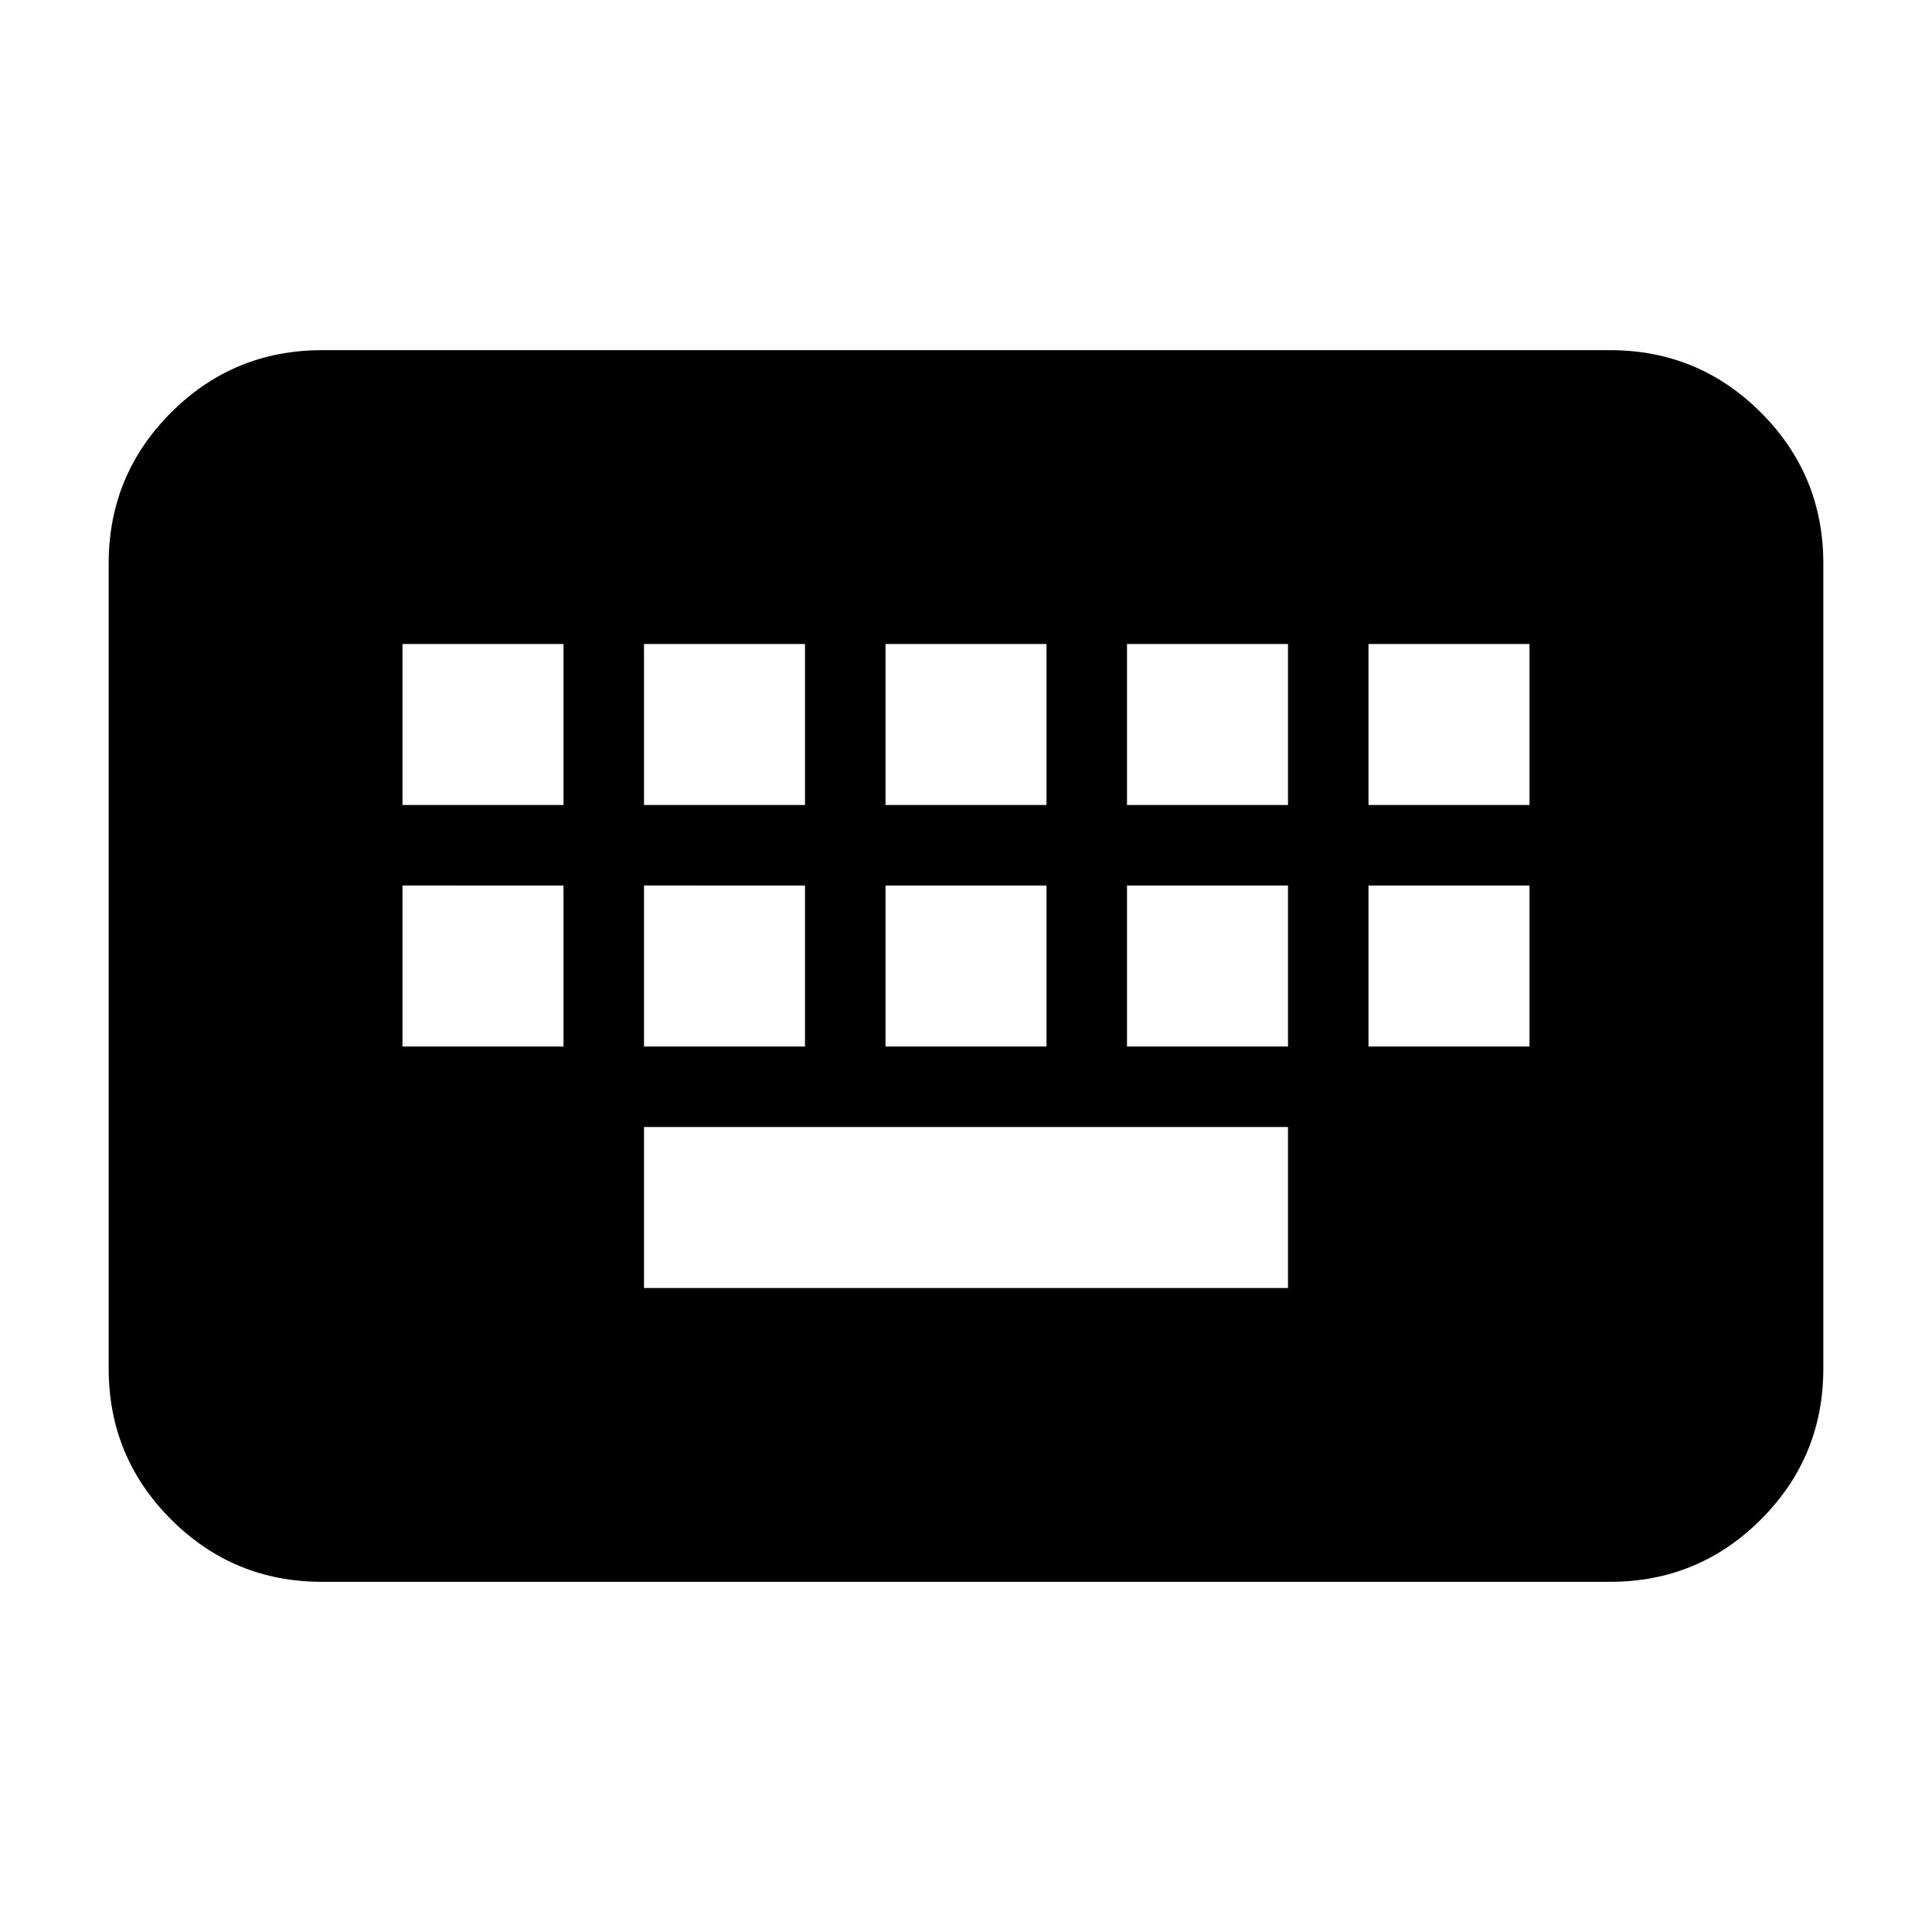 <svg xmlns="http://www.w3.org/2000/svg" height="24" width="24"><path d="M4 19.65q-1.1 0-1.875-.775Q1.35 18.1 1.35 17V7q0-1.1.775-1.875Q2.9 4.35 4 4.35h16q1.1 0 1.875.775.775.775.775 1.875v10q0 1.1-.775 1.875-.775.775-1.875.775ZM11 10h2V8h-2Zm0 3h2v-2h-2Zm-3-3h2V8H8Zm0 3h2v-2H8Zm-3 0h2v-2H5Zm0-3h2V8H5Zm3 6h8v-2H8Zm6-3h2v-2h-2Zm0-3h2V8h-2Zm3 3h2v-2h-2Zm0-3h2V8h-2Z"/></svg>